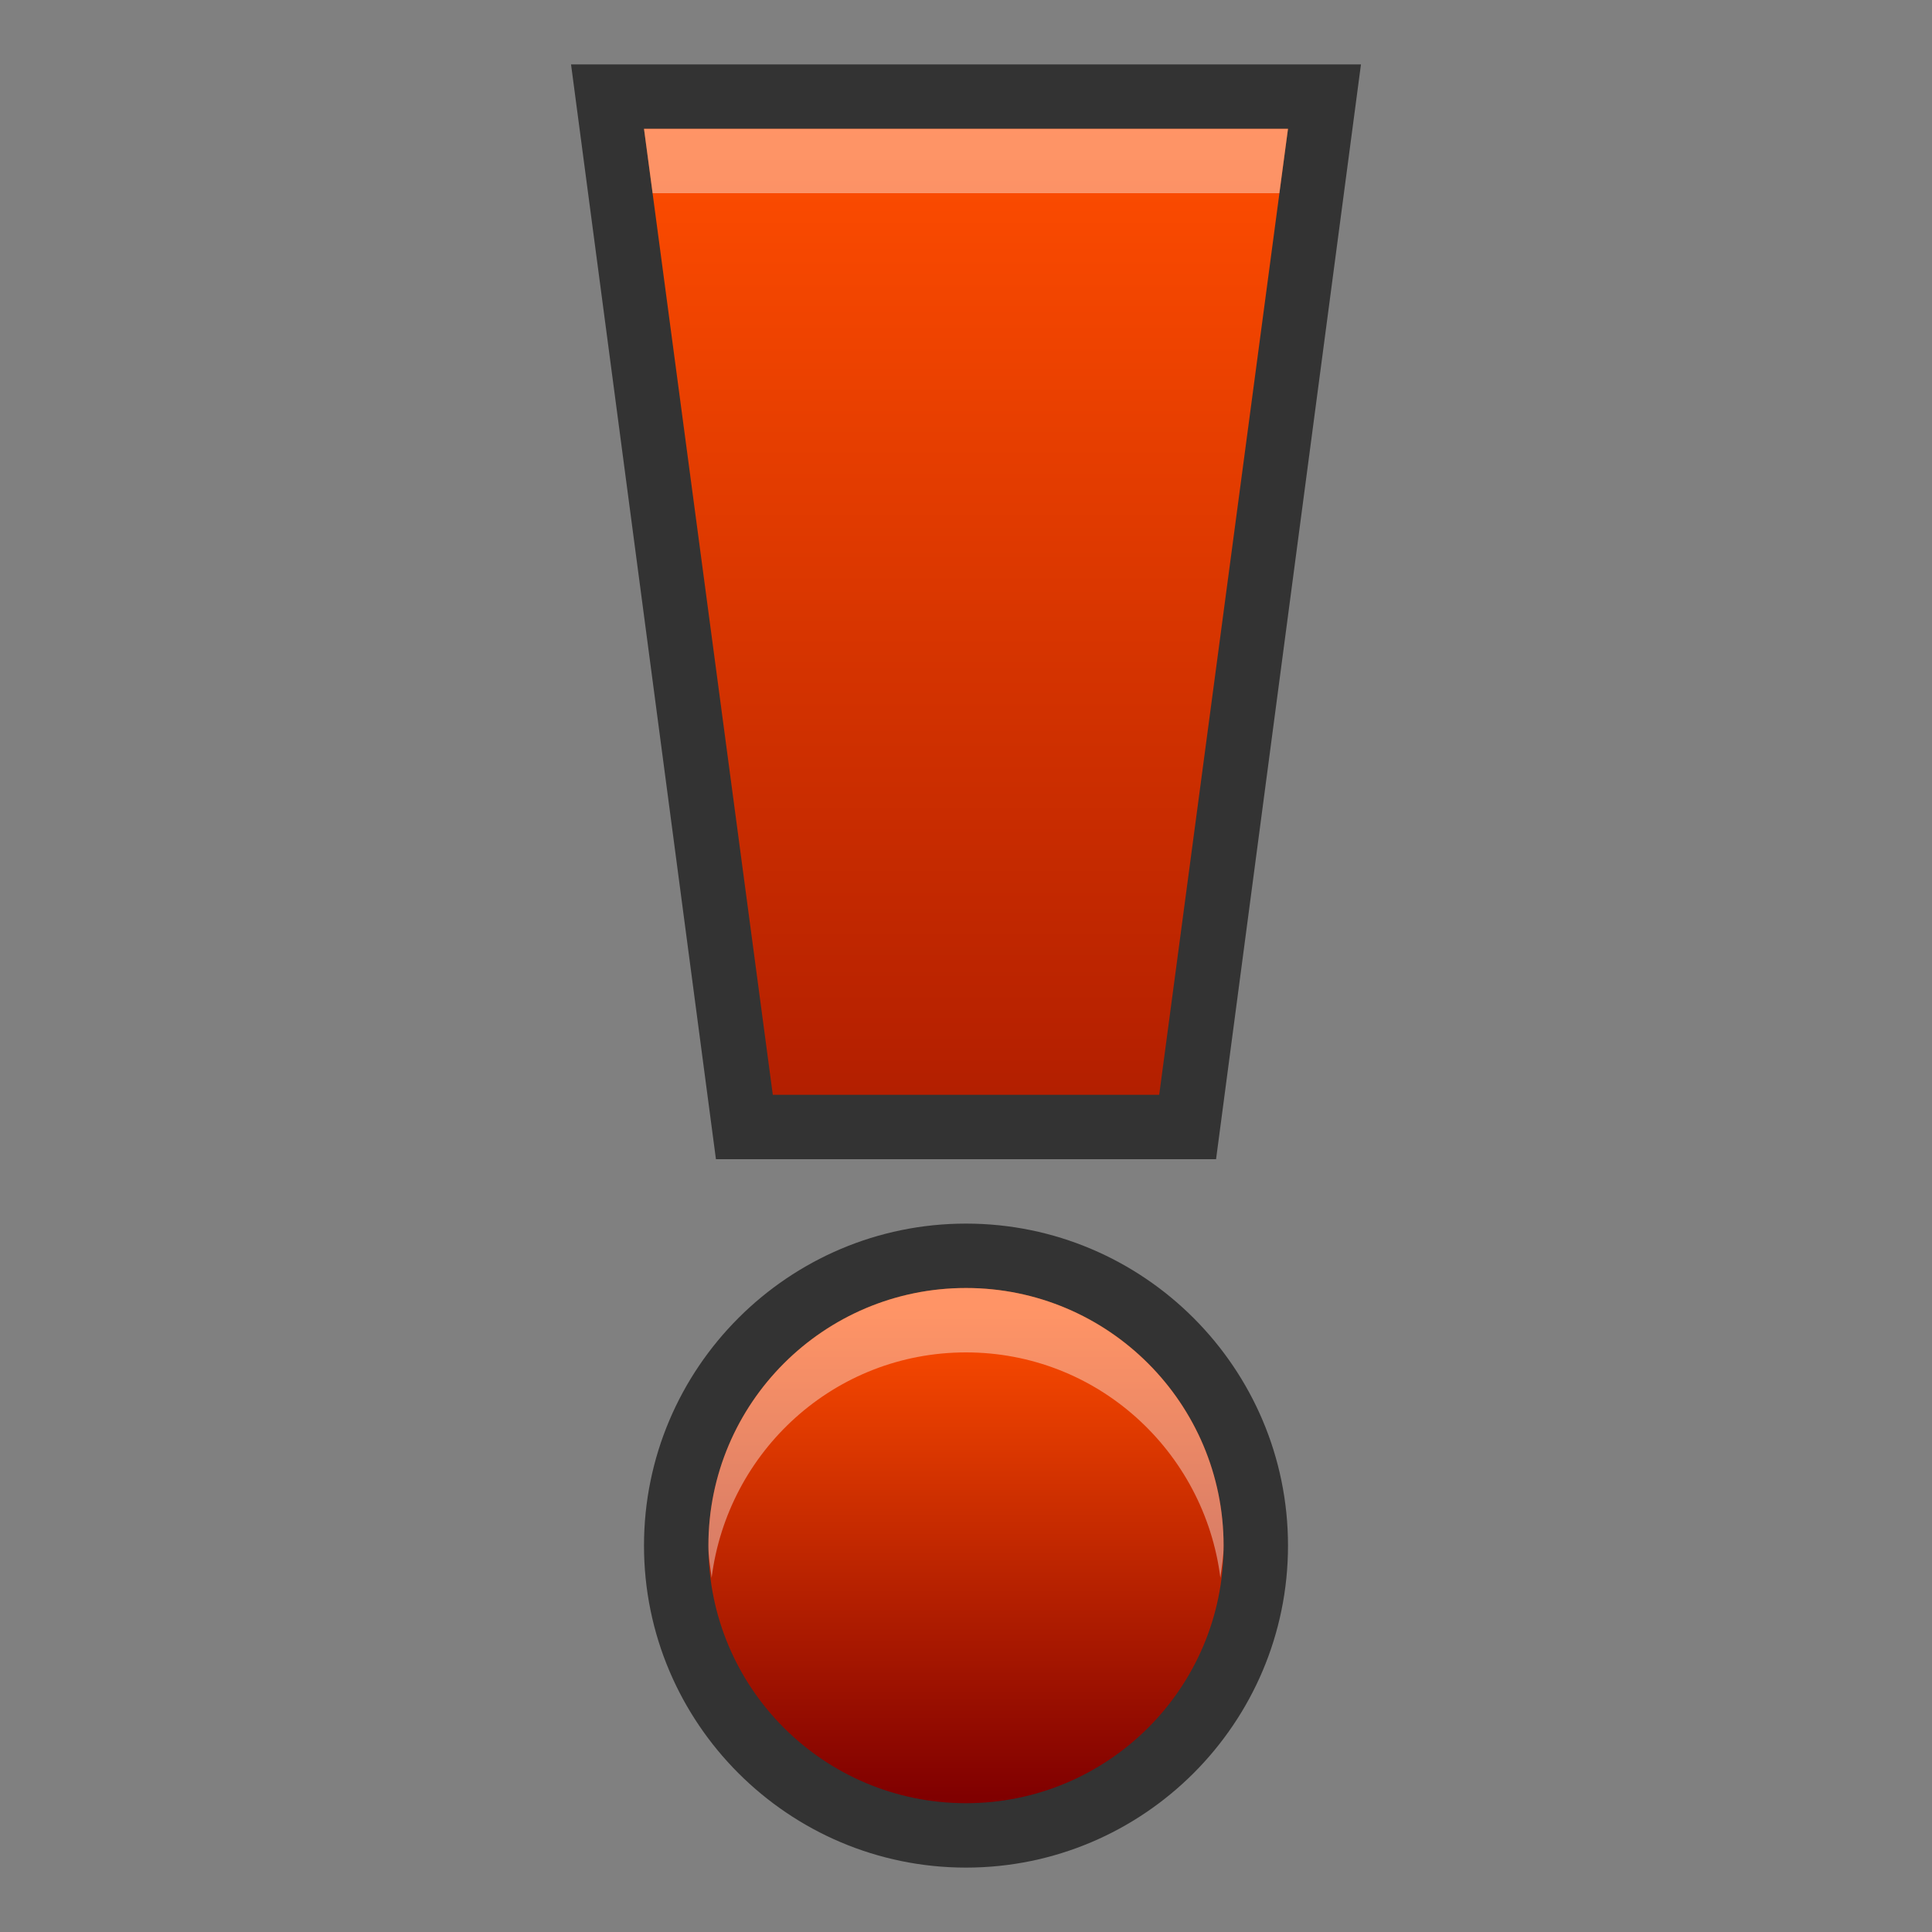 <?xml version="1.0" ?>
<!DOCTYPE svg  PUBLIC '-//W3C//DTD SVG 1.1//EN'  'http://www.w3.org/Graphics/SVG/1.1/DTD/svg11.dtd'>
<svg height="30" viewBox="0 0 30 30" width="30" xmlns="http://www.w3.org/2000/svg" xmlns:xlink="http://www.w3.org/1999/xlink">
<rect x="0" y="0" width="30" height="30" fill="#808080" stroke="none"/>
<g>
<defs>
</defs>
<polygon fill-opacity="0.6" points="11.117,18 8.867,1 21.133,1 18.883,18 "/>
<linearGradient gradientUnits="userSpaceOnUse" id="SVGID_1_" x1="14.999" x2="14.999" y1="2" y2="27.003">
	<stop offset="0" style="stop-color:#FF4D00"/>
	<stop offset="1" style="stop-color:#800000"/>
</linearGradient>
<path d="M20,2l-2,15h-6L10,2H20z" fill="url(#SVGID_1_)"/>
<path d="M15,29c-2.757,0-5-2.243-5-5s2.243-5,5-5s5,2.243,5,5S17.757,29,15,29L15,29z" fill-opacity="0.6"/>
<linearGradient gradientUnits="userSpaceOnUse" id="SVGID_2_" x1="14.999" x2="14.999" y1="20.333" y2="27.899">
	<stop offset="0" style="stop-color:#FF4D00"/>
	<stop offset="1" style="stop-color:#800000"/>
</linearGradient>
<circle cx="15" cy="24" fill="url(#SVGID_2_)" r="4"/>
<polygon fill="#FFFFFF" opacity="0.4" points="19.866,3 20,2 10,2 10.134,3 "/>
<path d="M15,21c2.036,0,3.7,1.53,3.95,3.5C18.971,24.334,19,24.172,19,24c0-2.208-1.792-4-4-4  c-2.21,0-4,1.792-4,4c0,0.172,0.029,0.334,0.05,0.5C11.299,22.53,12.962,21,15,21z" fill="#FFFFFF" opacity="0.4"/>
<rect fill="none" height="30" width="30"/>
</g>
</svg>